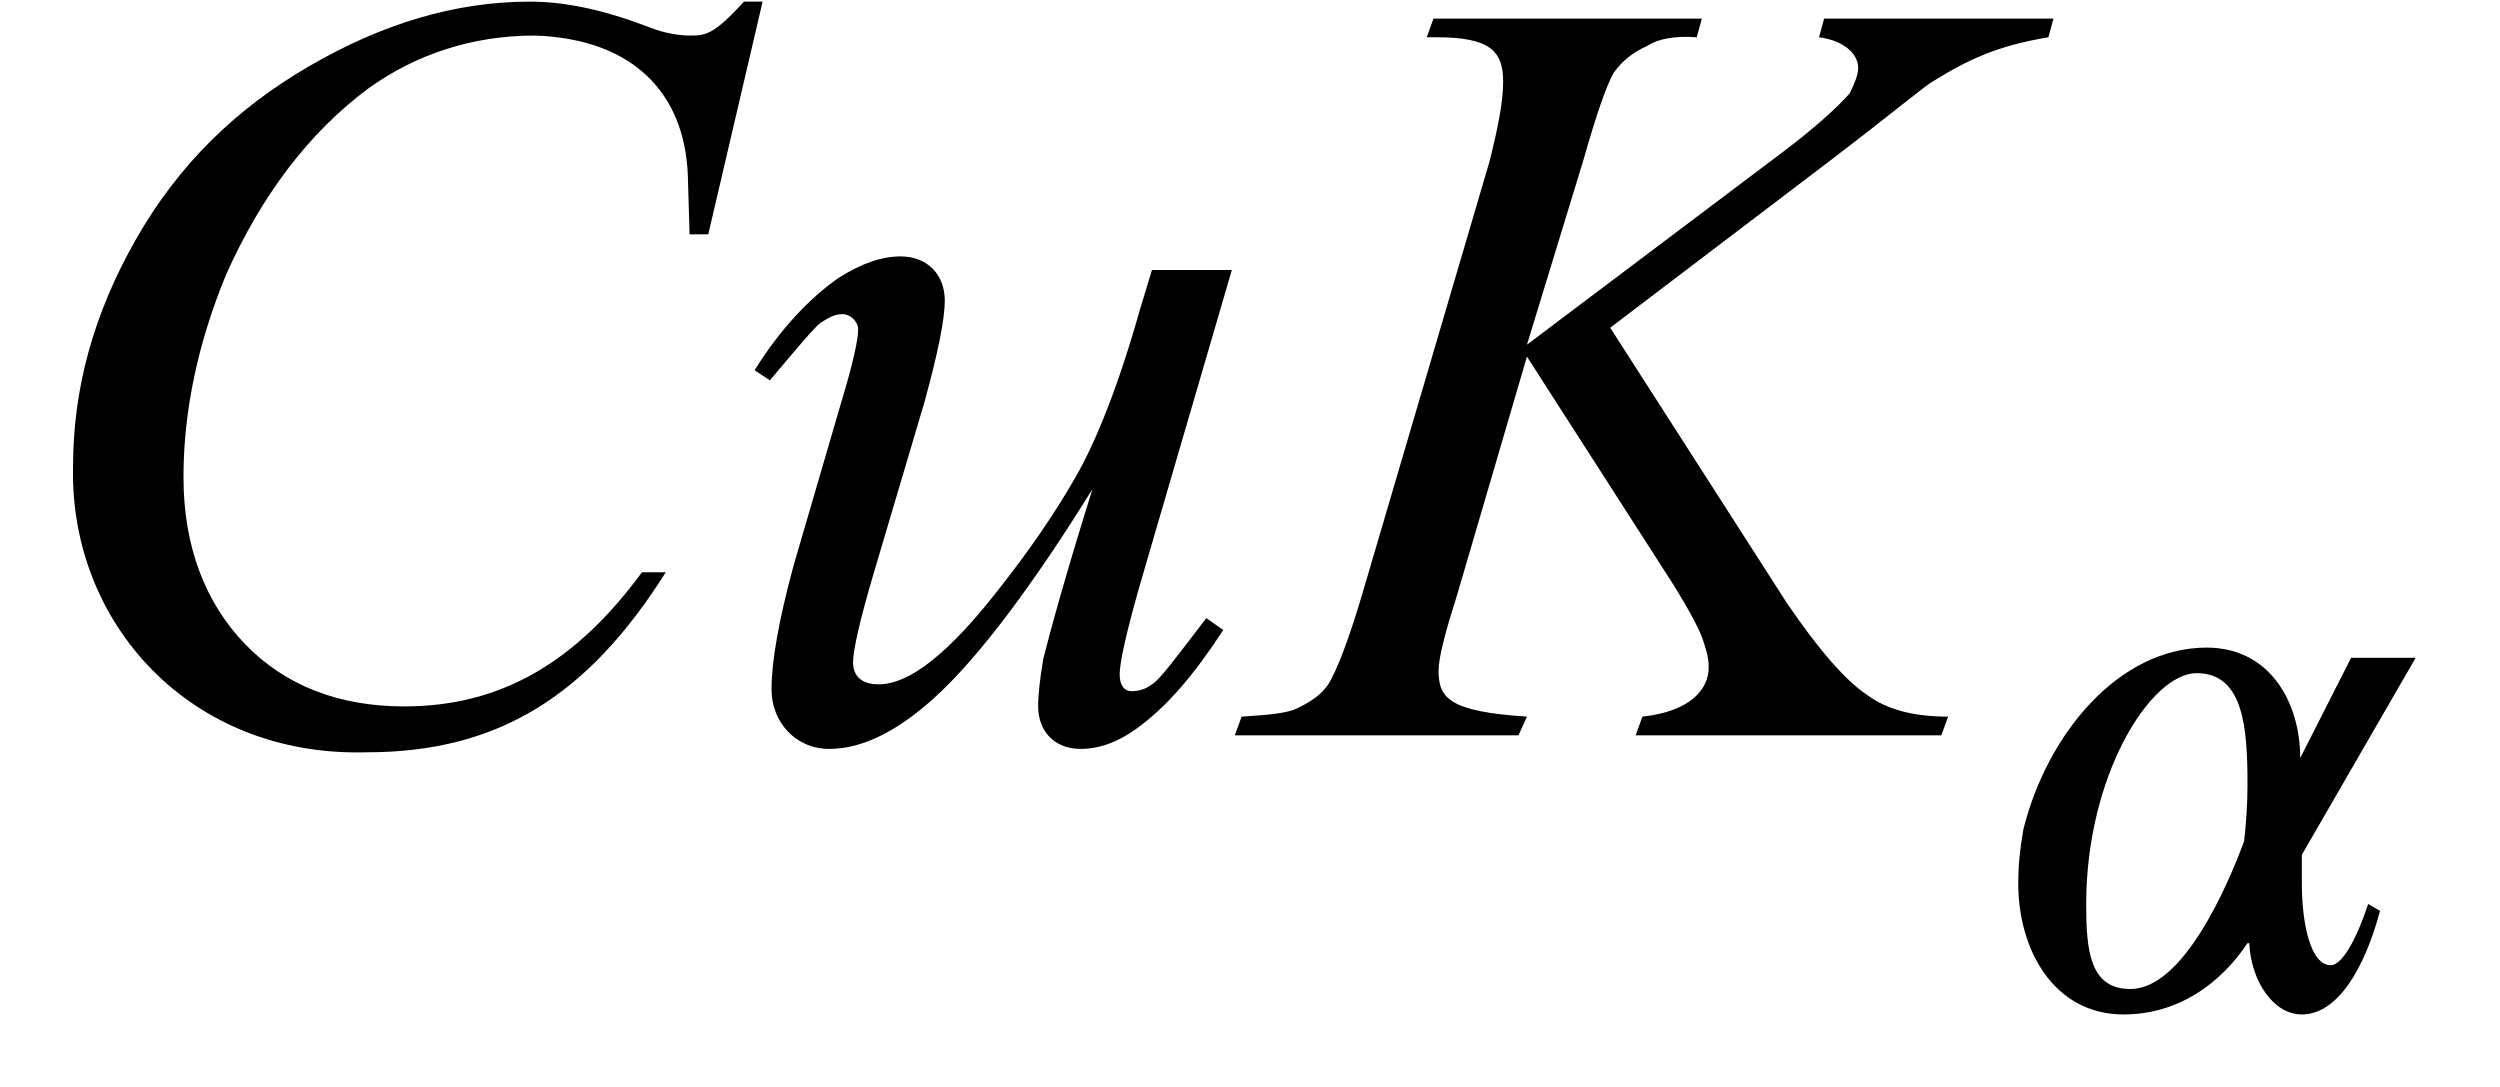 <?xml version="1.0" encoding="UTF-8"?>
<svg xmlns="http://www.w3.org/2000/svg" xmlns:xlink="http://www.w3.org/1999/xlink" width="23pt" height="10pt" viewBox="0 0 23 10" version="1.1">
<defs>
<g>
<symbol overflow="visible" id="glyph0-0">
<path style="stroke:none;" d="M 1.391 0 L 6.375 0 L 6.375 -6.234 L 1.391 -6.234 Z M 1.531 -0.156 L 1.531 -6.078 L 6.203 -6.078 L 6.203 -0.156 Z M 1.531 -0.156 "/>
</symbol>
<symbol overflow="visible" id="glyph0-1">
<path style="stroke:none;" d="M 7.016 -6.75 L 6.844 -6.75 C 6.562 -6.438 6.484 -6.438 6.344 -6.438 C 6.266 -6.438 6.125 -6.453 5.969 -6.516 C 5.562 -6.672 5.203 -6.75 4.875 -6.75 C 4.188 -6.75 3.516 -6.547 2.844 -6.156 C 2.172 -5.766 1.641 -5.25 1.25 -4.562 C 0.859 -3.875 0.672 -3.188 0.672 -2.469 C 0.641 -1.031 1.75 0.203 3.375 0.156 C 4.578 0.156 5.406 -0.359 6.125 -1.5 L 5.906 -1.5 C 5.297 -0.672 4.609 -0.266 3.719 -0.266 C 3.125 -0.266 2.625 -0.453 2.25 -0.844 C 1.891 -1.219 1.688 -1.734 1.688 -2.375 C 1.688 -3 1.828 -3.625 2.078 -4.234 C 2.406 -4.969 2.844 -5.547 3.391 -5.953 C 3.828 -6.266 4.344 -6.438 4.922 -6.438 C 5.828 -6.406 6.297 -5.906 6.328 -5.156 L 6.344 -4.609 L 6.516 -4.609 Z M 7.016 -6.75 "/>
</symbol>
<symbol overflow="visible" id="glyph0-2">
<path style="stroke:none;" d="M 4.688 -4.281 L 3.953 -4.281 L 3.844 -3.922 C 3.641 -3.203 3.438 -2.703 3.25 -2.375 C 3.062 -2.047 2.828 -1.703 2.531 -1.328 C 1.969 -0.609 1.641 -0.469 1.438 -0.469 C 1.281 -0.469 1.203 -0.547 1.203 -0.672 C 1.203 -0.781 1.266 -1.062 1.391 -1.484 L 1.859 -3.062 C 1.984 -3.516 2.047 -3.828 2.047 -4 C 2.047 -4.234 1.891 -4.406 1.641 -4.406 C 1.469 -4.406 1.281 -4.344 1.062 -4.203 C 0.797 -4.016 0.531 -3.734 0.297 -3.359 L 0.438 -3.266 C 0.688 -3.562 0.844 -3.75 0.906 -3.797 C 0.984 -3.844 1.031 -3.875 1.109 -3.875 C 1.172 -3.875 1.25 -3.812 1.25 -3.734 C 1.25 -3.641 1.203 -3.422 1.094 -3.062 L 0.656 -1.562 C 0.516 -1.047 0.453 -0.672 0.453 -0.422 C 0.453 -0.125 0.672 0.125 0.984 0.125 C 1.297 0.125 1.641 -0.047 2.016 -0.406 C 2.375 -0.75 2.844 -1.359 3.406 -2.266 C 3.156 -1.469 3.016 -0.953 2.953 -0.703 C 2.922 -0.516 2.906 -0.375 2.906 -0.266 C 2.906 -0.047 3.047 0.125 3.297 0.125 C 3.469 0.125 3.641 0.062 3.812 -0.062 C 4.094 -0.266 4.344 -0.562 4.609 -0.969 L 4.453 -1.078 C 4.188 -0.734 4.031 -0.516 3.953 -0.469 C 3.891 -0.422 3.828 -0.406 3.766 -0.406 C 3.703 -0.406 3.656 -0.453 3.656 -0.562 C 3.656 -0.672 3.719 -0.953 3.844 -1.391 Z M 4.688 -4.281 "/>
</symbol>
<symbol overflow="visible" id="glyph0-3">
<path style="stroke:none;" d="M 3.188 -3.75 L 5.203 -5.281 C 5.797 -5.734 6.094 -5.984 6.156 -6.016 C 6.484 -6.219 6.75 -6.344 7.219 -6.422 L 7.266 -6.594 L 5.156 -6.594 L 5.109 -6.422 C 5.344 -6.391 5.469 -6.266 5.469 -6.141 C 5.469 -6.078 5.438 -6 5.391 -5.906 C 5.281 -5.781 5.078 -5.594 4.766 -5.359 L 2.422 -3.594 L 2.938 -5.281 C 3.062 -5.719 3.156 -5.984 3.219 -6.094 C 3.297 -6.203 3.391 -6.281 3.531 -6.344 C 3.625 -6.406 3.781 -6.438 3.984 -6.422 L 4.031 -6.594 L 1.562 -6.594 L 1.5 -6.422 L 1.594 -6.422 C 2.078 -6.422 2.203 -6.297 2.203 -6.016 C 2.203 -5.828 2.156 -5.594 2.078 -5.281 L 0.906 -1.297 C 0.781 -0.875 0.672 -0.594 0.594 -0.469 C 0.531 -0.375 0.438 -0.312 0.312 -0.25 C 0.219 -0.203 0.047 -0.188 -0.203 -0.172 L -0.266 0 L 2.344 0 L 2.422 -0.172 C 1.703 -0.219 1.609 -0.344 1.609 -0.594 C 1.609 -0.719 1.672 -0.953 1.781 -1.297 L 2.422 -3.484 L 3.766 -1.391 C 3.922 -1.141 4 -0.984 4.031 -0.906 C 4.062 -0.812 4.094 -0.734 4.094 -0.625 C 4.094 -0.422 3.922 -0.219 3.484 -0.172 L 3.422 0 L 6.234 0 L 6.297 -0.172 C 5.984 -0.172 5.734 -0.234 5.547 -0.375 C 5.359 -0.5 5.109 -0.781 4.812 -1.219 Z M 3.188 -3.75 "/>
</symbol>
<symbol overflow="visible" id="glyph1-0">
<path style="stroke:none;" d=""/>
</symbol>
<symbol overflow="visible" id="glyph1-1">
<path style="stroke:none;" d="M 3.953 -3.203 L 3.359 -3.203 L 2.891 -2.281 C 2.891 -2.797 2.609 -3.297 2.031 -3.297 C 1.219 -3.297 0.562 -2.5 0.344 -1.625 C 0.312 -1.438 0.297 -1.297 0.297 -1.125 C 0.297 -0.516 0.625 0.078 1.266 0.078 C 1.766 0.078 2.156 -0.203 2.406 -0.578 L 2.422 -0.578 C 2.438 -0.234 2.641 0.078 2.906 0.078 C 3.234 0.078 3.484 -0.344 3.625 -0.875 L 3.516 -0.938 C 3.375 -0.516 3.25 -0.375 3.172 -0.375 C 2.984 -0.375 2.906 -0.766 2.906 -1.125 L 2.906 -1.391 Z M 2.406 -2.031 C 2.406 -1.844 2.391 -1.656 2.375 -1.516 C 2.219 -1.094 1.812 -0.156 1.328 -0.156 C 0.953 -0.156 0.922 -0.516 0.922 -0.938 C 0.922 -2.125 1.516 -3.062 1.938 -3.062 C 2.375 -3.062 2.406 -2.547 2.406 -2.031 Z M 2.406 -2.031 "/>
</symbol>
</g>
</defs>
<g id="surface1">
<g style="fill:rgb(0%,0%,0%);fill-opacity:1;">
  <use xlink:href="#glyph0-1" x="0" y="6.765"/>
  <use xlink:href="#glyph0-2" x="6.645" y="6.765"/>
  <use xlink:href="#glyph0-3" x="11.626" y="6.765"/>
</g>
<g style="fill:rgb(0%,0%,0%);fill-opacity:1;">
  <use xlink:href="#glyph1-1" x="18.271" y="9.255"/>
</g>
</g>
</svg>
